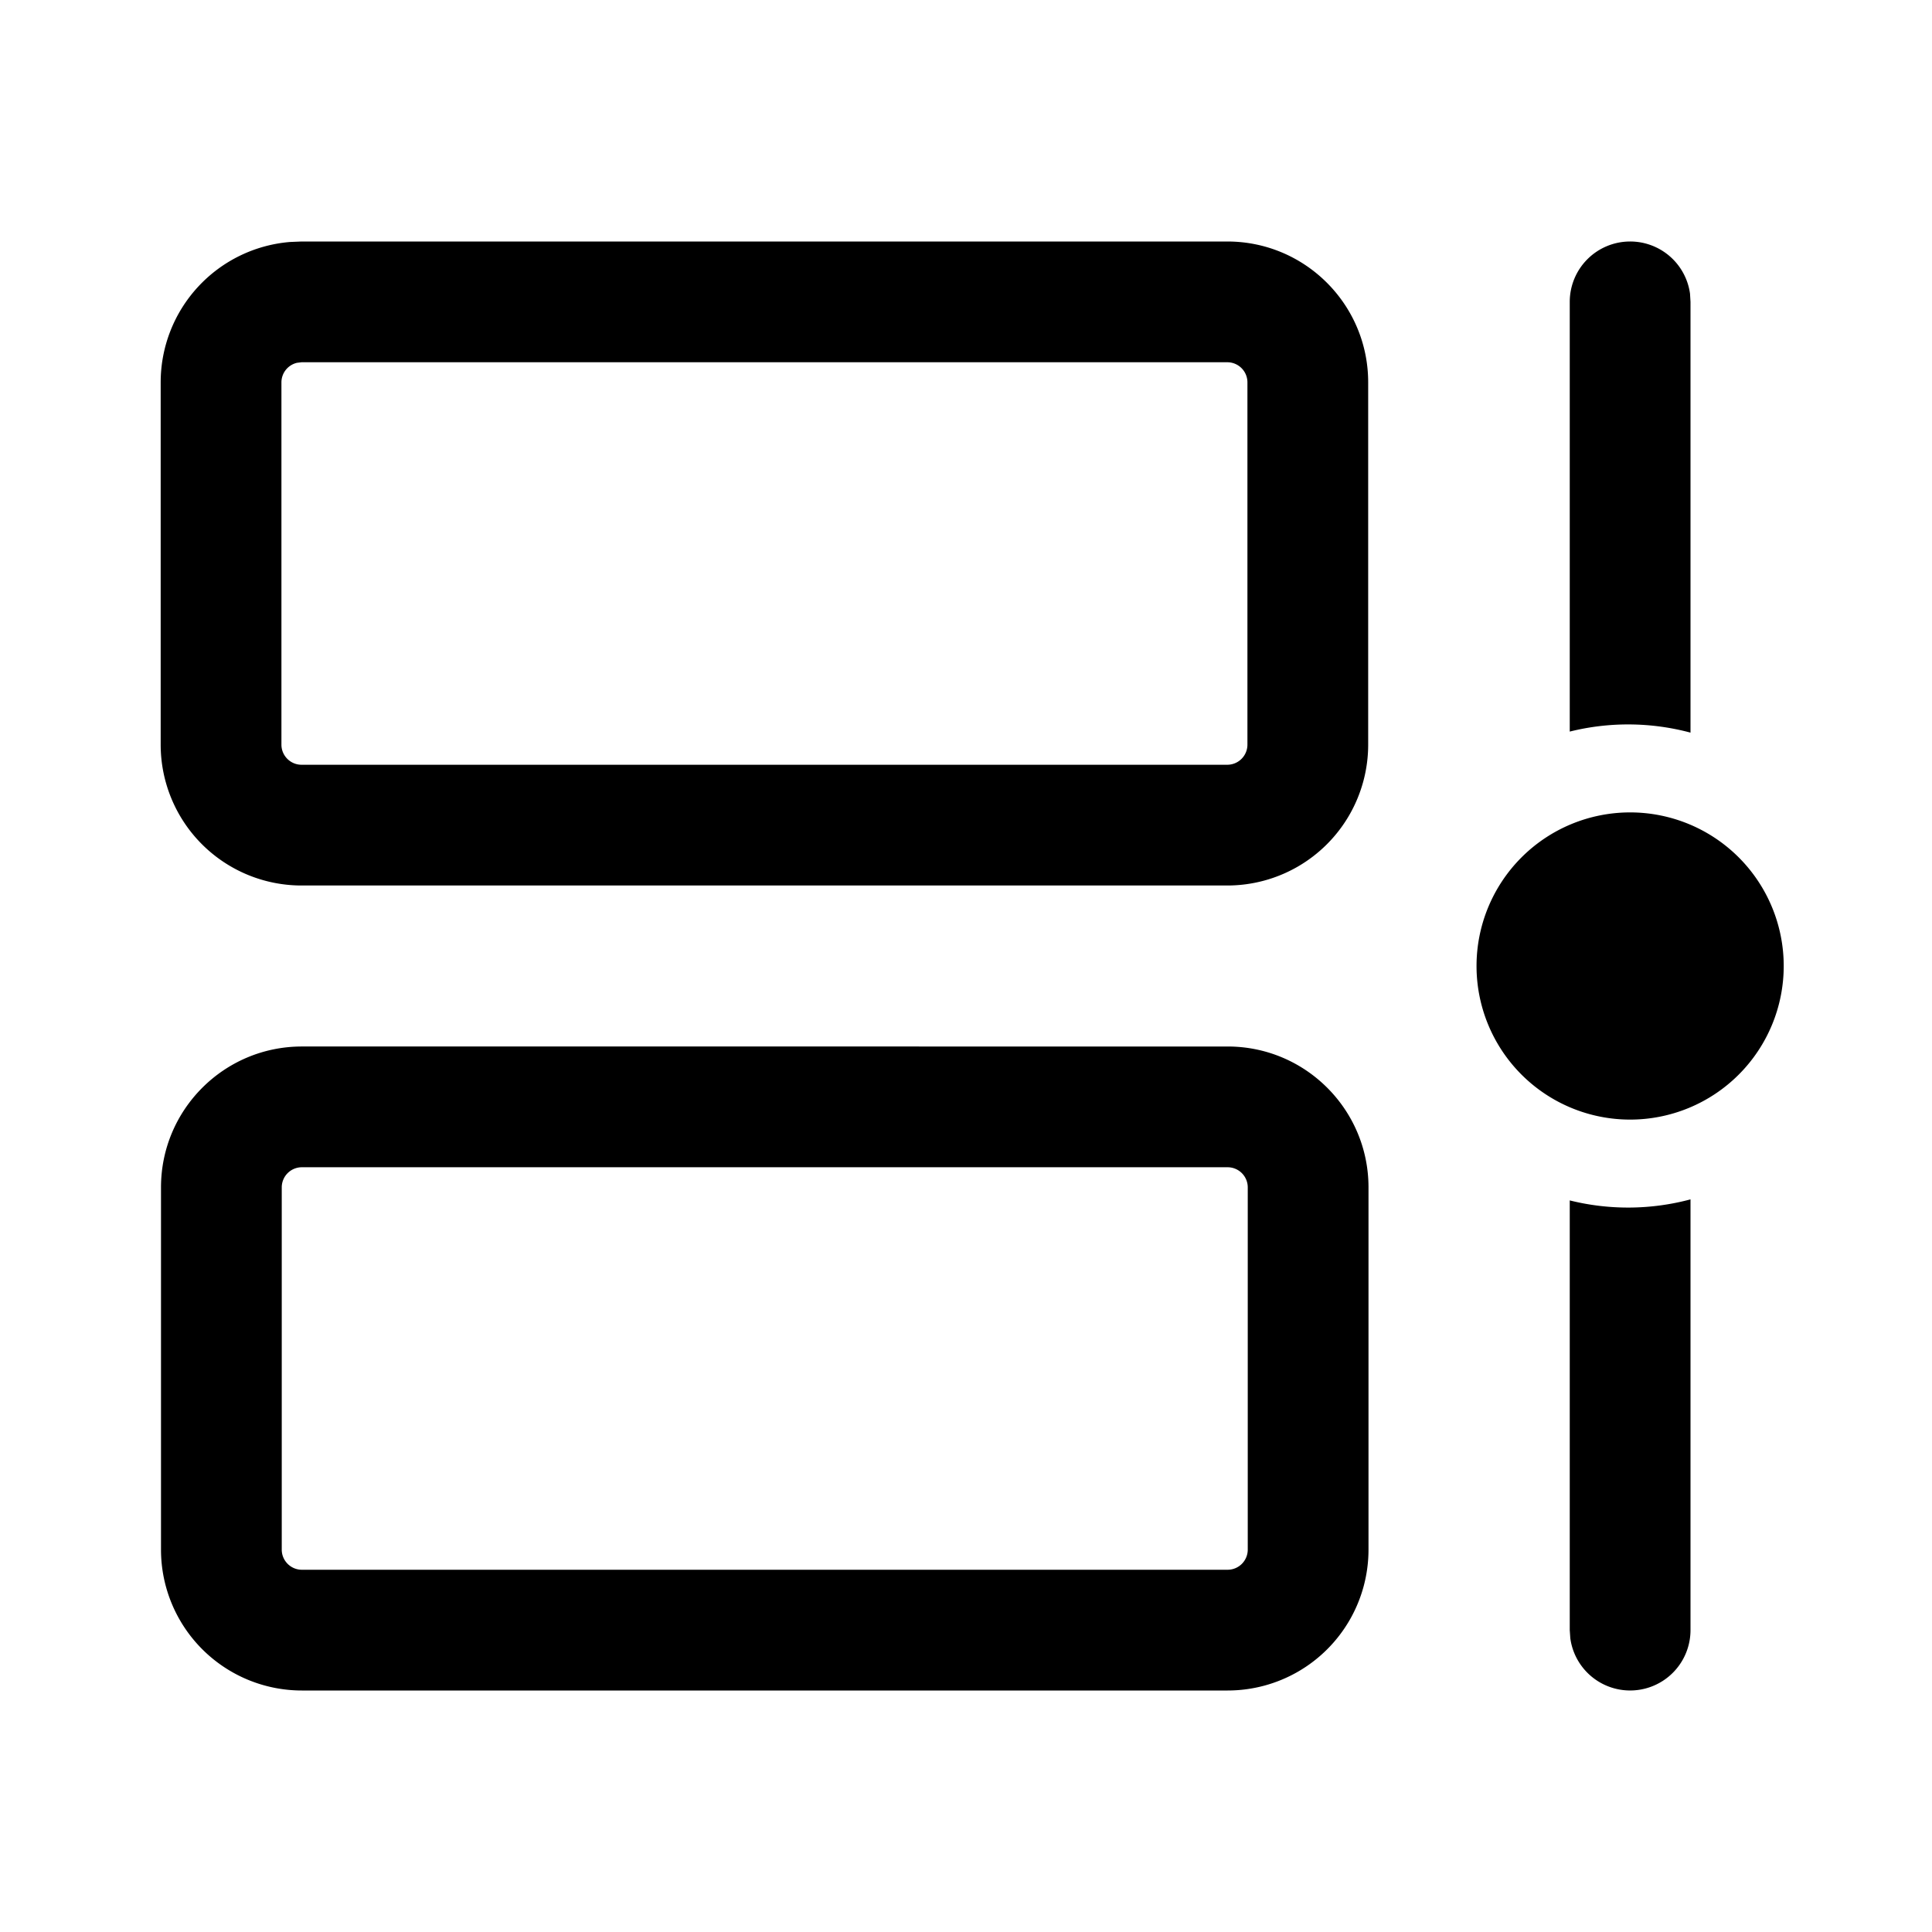 <svg xmlns="http://www.w3.org/2000/svg" xmlns:xlink="http://www.w3.org/1999/xlink" viewBox="0 0 24 24"><path d="M15.25 13c.967 0 1.75.784 1.75 1.75v4.5A1.75 1.75 0 0 1 15.25 21H3.75A1.75 1.75 0 0 1 2 19.25v-4.5c0-.966.784-1.75 1.75-1.75zM21 14.899v5.351a.75.75 0 0 1-1.493.102l-.007-.102v-5.338a3 3 0 0 0 1.5-.013m-5.75-.399H3.75a.25.25 0 0 0-.25.25v4.5c0 .138.112.25.25.25h11.5a.25.25 0 0 0 .25-.25v-4.5a.25.25 0 0 0-.25-.25m5-4.408a1.908 1.908 0 1 1 0 3.816 1.908 1.908 0 0 1 0-3.816M15.246 3c.967 0 1.75.784 1.75 1.75v4.5a1.75 1.75 0 0 1-1.75 1.75h-11.5a1.75 1.75 0 0 1-1.75-1.75v-4.5a1.75 1.75 0 0 1 1.607-1.744L3.746 3zm0 1.5h-11.5l-.057.007a.25.25 0 0 0-.193.243v4.5c0 .138.112.25.25.25h11.5a.25.25 0 0 0 .25-.25v-4.5a.25.25 0 0 0-.25-.25M20.25 3a.75.75 0 0 1 .744.648L21 3.75v5.351a3 3 0 0 0-1.5-.013V3.75a.75.75 0 0 1 .75-.75" fill="currentColor"/></svg>